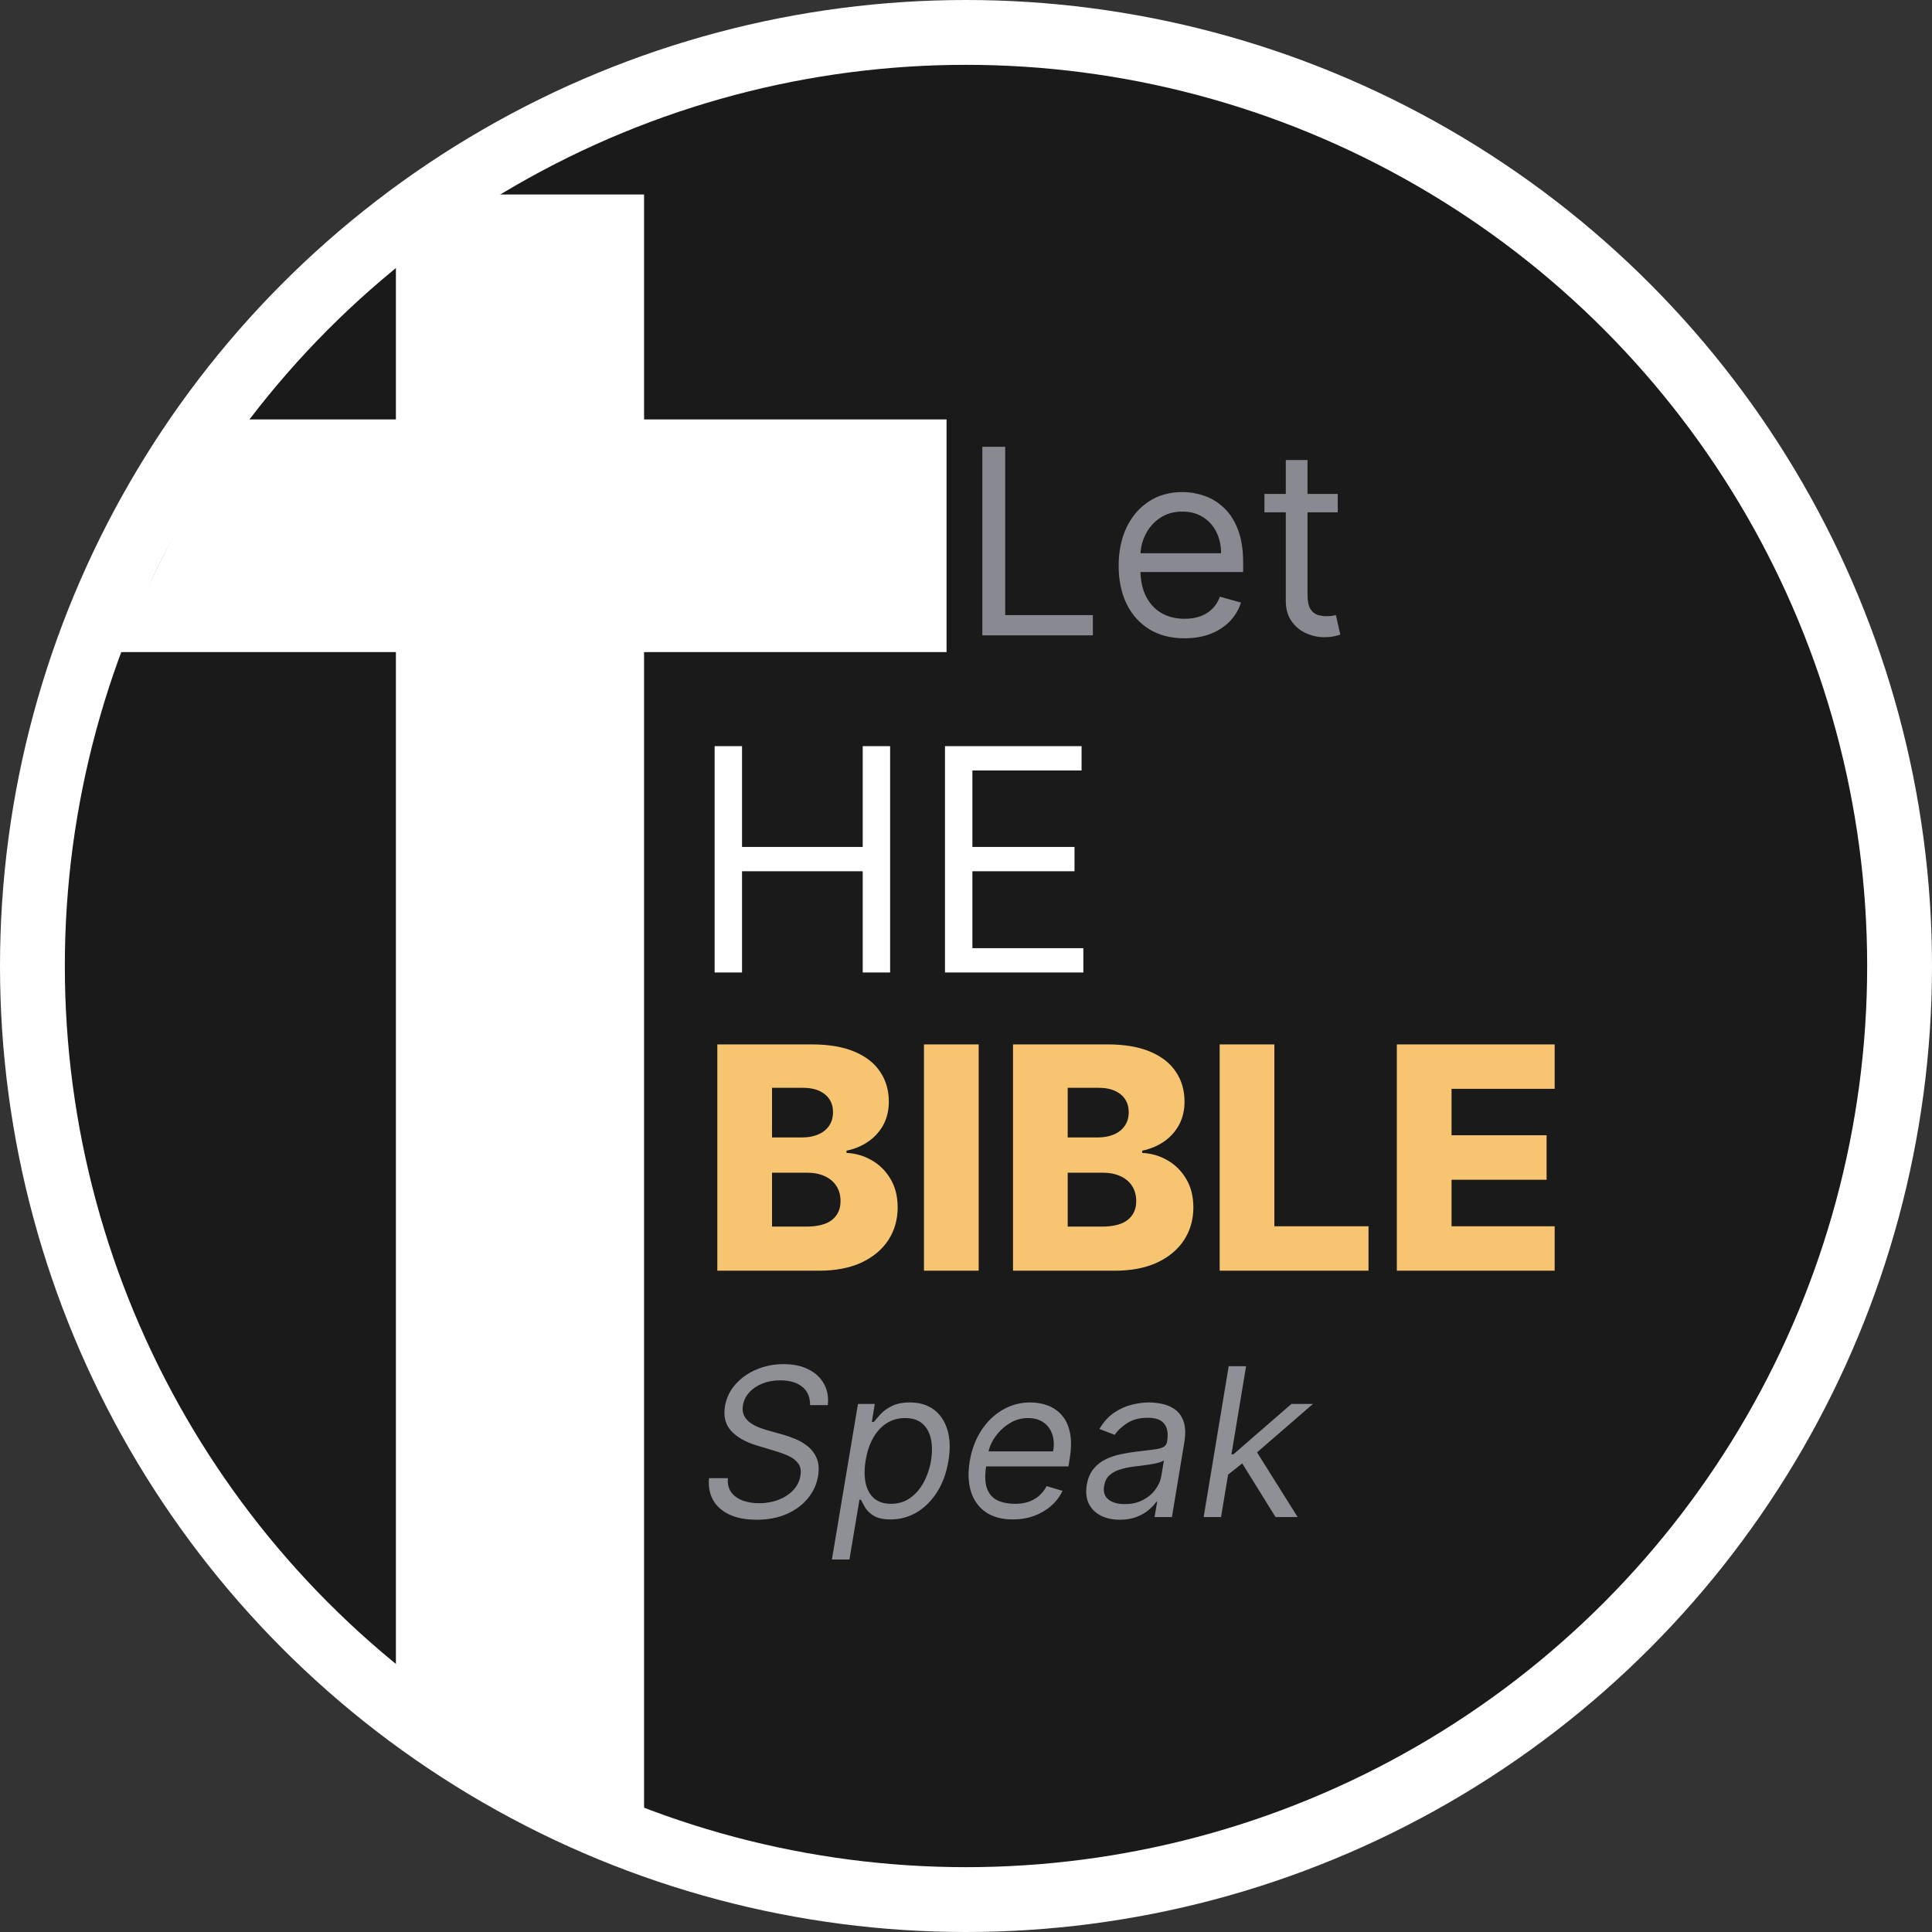 <svg width="149" height="149" viewBox="0 0 149 149" fill="none" xmlns="http://www.w3.org/2000/svg">
<rect x="0" y="0" width="149" height="149" fill="#333333" stroke="none"/>
<circle cx="74.5" cy="74.5" r="72" fill="#1A1A1A" stroke="white" stroke-width="5"/>
<path d="M30.533 32.347V15H49.673V32.347H73V50.292H49.673V144L30.533 133V50.292H9C9 50.292 15.779 35.737 18.57 32.347H30.533Z" fill="white"/>
<path d="M75.761 49V34.455H77.523V47.438H84.284V49H75.761ZM91.358 49.227C90.307 49.227 89.4 48.995 88.638 48.531C87.88 48.062 87.296 47.409 86.883 46.571C86.476 45.728 86.273 44.748 86.273 43.631C86.273 42.513 86.476 41.528 86.883 40.676C87.296 39.819 87.868 39.151 88.602 38.673C89.341 38.19 90.203 37.949 91.188 37.949C91.756 37.949 92.317 38.044 92.871 38.233C93.425 38.422 93.929 38.73 94.383 39.156C94.838 39.578 95.2 40.136 95.47 40.832C95.74 41.528 95.875 42.385 95.875 43.403V44.114H87.466V42.665H94.171C94.171 42.049 94.047 41.5 93.801 41.017C93.56 40.534 93.214 40.153 92.764 39.874C92.319 39.594 91.794 39.455 91.188 39.455C90.52 39.455 89.942 39.62 89.454 39.952C88.972 40.278 88.6 40.705 88.34 41.23C88.079 41.756 87.949 42.319 87.949 42.92V43.886C87.949 44.71 88.091 45.409 88.375 45.981C88.664 46.55 89.064 46.983 89.575 47.281C90.087 47.575 90.681 47.722 91.358 47.722C91.798 47.722 92.196 47.66 92.551 47.537C92.911 47.409 93.221 47.22 93.481 46.969C93.742 46.713 93.943 46.396 94.085 46.017L95.704 46.472C95.534 47.021 95.248 47.504 94.845 47.92C94.443 48.332 93.945 48.654 93.354 48.886C92.762 49.114 92.097 49.227 91.358 49.227ZM103.169 38.091V39.511H97.516V38.091H103.169ZM99.163 35.477H100.839V45.875C100.839 46.349 100.908 46.704 101.045 46.94C101.188 47.172 101.367 47.329 101.585 47.409C101.808 47.485 102.042 47.523 102.288 47.523C102.473 47.523 102.625 47.513 102.743 47.494C102.861 47.471 102.956 47.452 103.027 47.438L103.368 48.943C103.254 48.986 103.096 49.028 102.892 49.071C102.688 49.118 102.43 49.142 102.118 49.142C101.644 49.142 101.18 49.04 100.726 48.837C100.276 48.633 99.902 48.323 99.604 47.906C99.31 47.49 99.163 46.964 99.163 46.33V35.477Z" fill="#898991"/>
<path d="M55.114 75V57.545H57.227V65.318H66.534V57.545H68.648V75H66.534V67.193H57.227V75H55.114ZM72.879 75V57.545H83.413V59.42H74.993V65.318H82.868V67.193H74.993V73.125H83.55V75H72.879Z" fill="white"/>
<path d="M55.321 98V80.546H62.599C63.906 80.546 65 80.73 65.881 81.099C66.767 81.469 67.432 81.986 67.875 82.651C68.324 83.315 68.548 84.085 68.548 84.96C68.548 85.625 68.409 86.219 68.131 86.742C67.852 87.258 67.469 87.688 66.98 88.028C66.492 88.369 65.926 88.608 65.284 88.744V88.915C65.989 88.949 66.639 89.139 67.236 89.486C67.838 89.832 68.321 90.315 68.685 90.935C69.048 91.548 69.23 92.276 69.23 93.117C69.23 94.054 68.992 94.892 68.514 95.631C68.037 96.364 67.347 96.943 66.443 97.369C65.54 97.79 64.443 98 63.153 98H55.321ZM59.54 94.599H62.148C63.062 94.599 63.736 94.426 64.168 94.079C64.605 93.733 64.824 93.25 64.824 92.631C64.824 92.182 64.719 91.796 64.508 91.472C64.298 91.142 64 90.889 63.614 90.713C63.227 90.531 62.764 90.44 62.224 90.44H59.54V94.599ZM59.54 87.722H61.875C62.335 87.722 62.744 87.645 63.102 87.492C63.46 87.338 63.739 87.117 63.938 86.827C64.142 86.537 64.244 86.188 64.244 85.778C64.244 85.193 64.037 84.733 63.622 84.398C63.207 84.062 62.648 83.895 61.943 83.895H59.54V87.722ZM75.477 80.546V98H71.258V80.546H75.477ZM78.126 98V80.546H85.404C86.711 80.546 87.805 80.73 88.685 81.099C89.572 81.469 90.237 81.986 90.68 82.651C91.129 83.315 91.353 84.085 91.353 84.96C91.353 85.625 91.214 86.219 90.935 86.742C90.657 87.258 90.273 87.688 89.785 88.028C89.296 88.369 88.731 88.608 88.089 88.744V88.915C88.793 88.949 89.444 89.139 90.04 89.486C90.643 89.832 91.126 90.315 91.489 90.935C91.853 91.548 92.035 92.276 92.035 93.117C92.035 94.054 91.796 94.892 91.319 95.631C90.842 96.364 90.151 96.943 89.248 97.369C88.344 97.79 87.248 98 85.958 98H78.126ZM82.344 94.599H84.952C85.867 94.599 86.54 94.426 86.972 94.079C87.41 93.733 87.629 93.25 87.629 92.631C87.629 92.182 87.523 91.796 87.313 91.472C87.103 91.142 86.805 90.889 86.418 90.713C86.032 90.531 85.569 90.44 85.029 90.44H82.344V94.599ZM82.344 87.722H84.68C85.14 87.722 85.549 87.645 85.907 87.492C86.265 87.338 86.543 87.117 86.742 86.827C86.947 86.537 87.049 86.188 87.049 85.778C87.049 85.193 86.842 84.733 86.427 84.398C86.012 84.062 85.452 83.895 84.748 83.895H82.344V87.722ZM94.063 98V80.546H98.282V94.574H105.543V98H94.063ZM107.727 98V80.546H119.898V83.972H111.946V87.551H119.276V90.986H111.946V94.574H119.898V98H107.727Z" fill="#F7C571"/>
<path d="M62.477 108.364C62.477 107.739 62.271 107.265 61.858 106.943C61.445 106.617 60.886 106.455 60.182 106.455C59.667 106.455 59.203 106.538 58.79 106.705C58.377 106.871 58.04 107.1 57.778 107.392C57.517 107.684 57.356 108.015 57.295 108.386C57.246 108.697 57.278 108.964 57.392 109.188C57.506 109.407 57.667 109.591 57.875 109.739C58.087 109.883 58.314 110.002 58.557 110.097C58.799 110.187 59.023 110.261 59.227 110.318L60.364 110.636C60.648 110.716 60.964 110.826 61.312 110.966C61.661 111.106 61.987 111.297 62.29 111.54C62.593 111.778 62.824 112.085 62.983 112.46C63.146 112.835 63.182 113.295 63.091 113.841C62.985 114.47 62.725 115.038 62.312 115.545C61.903 116.053 61.362 116.456 60.688 116.756C60.017 117.055 59.235 117.205 58.341 117.205C57.508 117.205 56.807 117.07 56.239 116.801C55.674 116.532 55.258 116.157 54.989 115.676C54.724 115.195 54.621 114.636 54.682 114H56.136C56.099 114.439 56.186 114.803 56.398 115.091C56.61 115.375 56.905 115.587 57.284 115.727C57.663 115.864 58.083 115.932 58.545 115.932C59.083 115.932 59.58 115.845 60.034 115.67C60.492 115.492 60.871 115.246 61.17 114.932C61.474 114.614 61.659 114.242 61.727 113.818C61.795 113.432 61.742 113.117 61.568 112.875C61.394 112.633 61.142 112.436 60.812 112.284C60.483 112.133 60.121 112 59.727 111.886L58.364 111.477C57.5 111.216 56.843 110.843 56.392 110.358C55.945 109.873 55.784 109.239 55.909 108.455C56.023 107.803 56.297 107.235 56.733 106.75C57.169 106.261 57.708 105.883 58.352 105.614C58.996 105.341 59.689 105.205 60.432 105.205C61.182 105.205 61.824 105.341 62.358 105.614C62.892 105.883 63.29 106.256 63.551 106.733C63.812 107.206 63.909 107.75 63.841 108.364H62.477ZM64.158 120.273L66.169 108.273H67.465L67.237 109.659H67.396C67.517 109.508 67.684 109.314 67.896 109.08C68.112 108.841 68.402 108.629 68.766 108.443C69.133 108.254 69.601 108.159 70.169 108.159C70.904 108.159 71.519 108.343 72.016 108.71C72.512 109.078 72.862 109.598 73.067 110.273C73.271 110.947 73.298 111.742 73.146 112.659C72.995 113.583 72.705 114.384 72.277 115.062C71.849 115.737 71.326 116.259 70.709 116.631C70.091 116.998 69.419 117.182 68.692 117.182C68.131 117.182 67.697 117.089 67.391 116.903C67.084 116.714 66.86 116.5 66.72 116.261C66.58 116.019 66.472 115.818 66.396 115.659H66.283L65.51 120.273H64.158ZM66.76 112.636C66.654 113.295 66.654 113.877 66.76 114.381C66.87 114.881 67.088 115.273 67.413 115.557C67.743 115.837 68.177 115.977 68.715 115.977C69.275 115.977 69.766 115.83 70.186 115.534C70.61 115.235 70.959 114.833 71.231 114.33C71.508 113.822 71.699 113.258 71.805 112.636C71.904 112.023 71.9 111.47 71.794 110.977C71.688 110.481 71.472 110.089 71.146 109.801C70.82 109.509 70.374 109.364 69.805 109.364C69.26 109.364 68.777 109.502 68.356 109.778C67.94 110.051 67.595 110.434 67.322 110.926C67.053 111.415 66.866 111.985 66.76 112.636ZM78.105 117.182C77.268 117.182 76.577 116.996 76.031 116.625C75.486 116.25 75.105 115.727 74.889 115.057C74.673 114.383 74.639 113.598 74.787 112.705C74.935 111.811 75.228 111.023 75.668 110.341C76.107 109.655 76.654 109.121 77.31 108.739C77.965 108.352 78.685 108.159 79.469 108.159C79.923 108.159 80.361 108.235 80.781 108.386C81.202 108.538 81.565 108.784 81.872 109.125C82.179 109.462 82.393 109.909 82.514 110.466C82.635 111.023 82.628 111.708 82.492 112.523L82.401 113.091H75.673L75.855 111.932H81.219C81.306 111.439 81.283 111 81.151 110.614C81.022 110.227 80.796 109.922 80.474 109.699C80.156 109.475 79.753 109.364 79.264 109.364C78.76 109.364 78.291 109.5 77.855 109.773C77.419 110.042 77.056 110.383 76.764 110.795C76.472 111.205 76.291 111.621 76.219 112.045L76.06 113.045C75.946 113.769 75.963 114.345 76.111 114.773C76.262 115.201 76.526 115.509 76.901 115.699C77.276 115.884 77.745 115.977 78.31 115.977C78.669 115.977 79.001 115.928 79.304 115.83C79.607 115.727 79.878 115.576 80.117 115.375C80.355 115.17 80.556 114.917 80.719 114.614L81.946 114.977C81.738 115.417 81.444 115.803 81.065 116.136C80.69 116.466 80.251 116.723 79.747 116.909C79.247 117.091 78.7 117.182 78.105 117.182ZM86.358 117.205C85.805 117.205 85.32 117.1 84.903 116.892C84.487 116.68 84.178 116.375 83.977 115.977C83.776 115.576 83.722 115.091 83.812 114.523C83.9 114.023 84.068 113.617 84.318 113.307C84.568 112.992 84.871 112.746 85.227 112.568C85.587 112.386 85.974 112.252 86.386 112.165C86.803 112.074 87.218 112.004 87.631 111.955C88.169 111.886 88.606 111.833 88.943 111.795C89.28 111.758 89.534 111.695 89.704 111.608C89.875 111.521 89.979 111.371 90.017 111.159V111.114C90.108 110.557 90.034 110.123 89.796 109.812C89.557 109.498 89.131 109.341 88.517 109.341C87.881 109.341 87.349 109.481 86.921 109.761C86.492 110.042 86.176 110.341 85.972 110.659L84.79 110.205C85.1 109.674 85.472 109.261 85.903 108.966C86.335 108.667 86.788 108.458 87.261 108.341C87.735 108.22 88.191 108.159 88.631 108.159C88.911 108.159 89.227 108.193 89.579 108.261C89.932 108.326 90.261 108.46 90.568 108.665C90.879 108.869 91.112 109.178 91.267 109.591C91.426 110.004 91.449 110.557 91.335 111.25L90.381 117H89.04L89.244 115.818H89.176C89.055 116.008 88.869 116.21 88.619 116.426C88.373 116.642 88.061 116.826 87.682 116.977C87.307 117.129 86.865 117.205 86.358 117.205ZM86.744 116C87.275 116 87.739 115.896 88.136 115.688C88.538 115.479 88.86 115.21 89.102 114.881C89.349 114.551 89.502 114.205 89.562 113.841L89.767 112.614C89.699 112.682 89.564 112.744 89.364 112.801C89.163 112.854 88.936 112.902 88.682 112.943C88.432 112.981 88.188 113.015 87.949 113.045C87.714 113.072 87.525 113.095 87.381 113.114C87.025 113.159 86.686 113.233 86.364 113.335C86.046 113.434 85.776 113.583 85.557 113.784C85.341 113.981 85.206 114.25 85.153 114.591C85.074 115.057 85.186 115.409 85.489 115.648C85.792 115.883 86.21 116 86.744 116ZM94.601 113.818L94.851 112.159H95.124L99.601 108.273H101.26L96.51 112.386H96.396L94.601 113.818ZM92.828 117L94.76 105.364H96.101L94.169 117H92.828ZM98.374 117L95.692 112.682L96.783 111.75L100.078 117H98.374Z" fill="#8F9095"/>
</svg>
